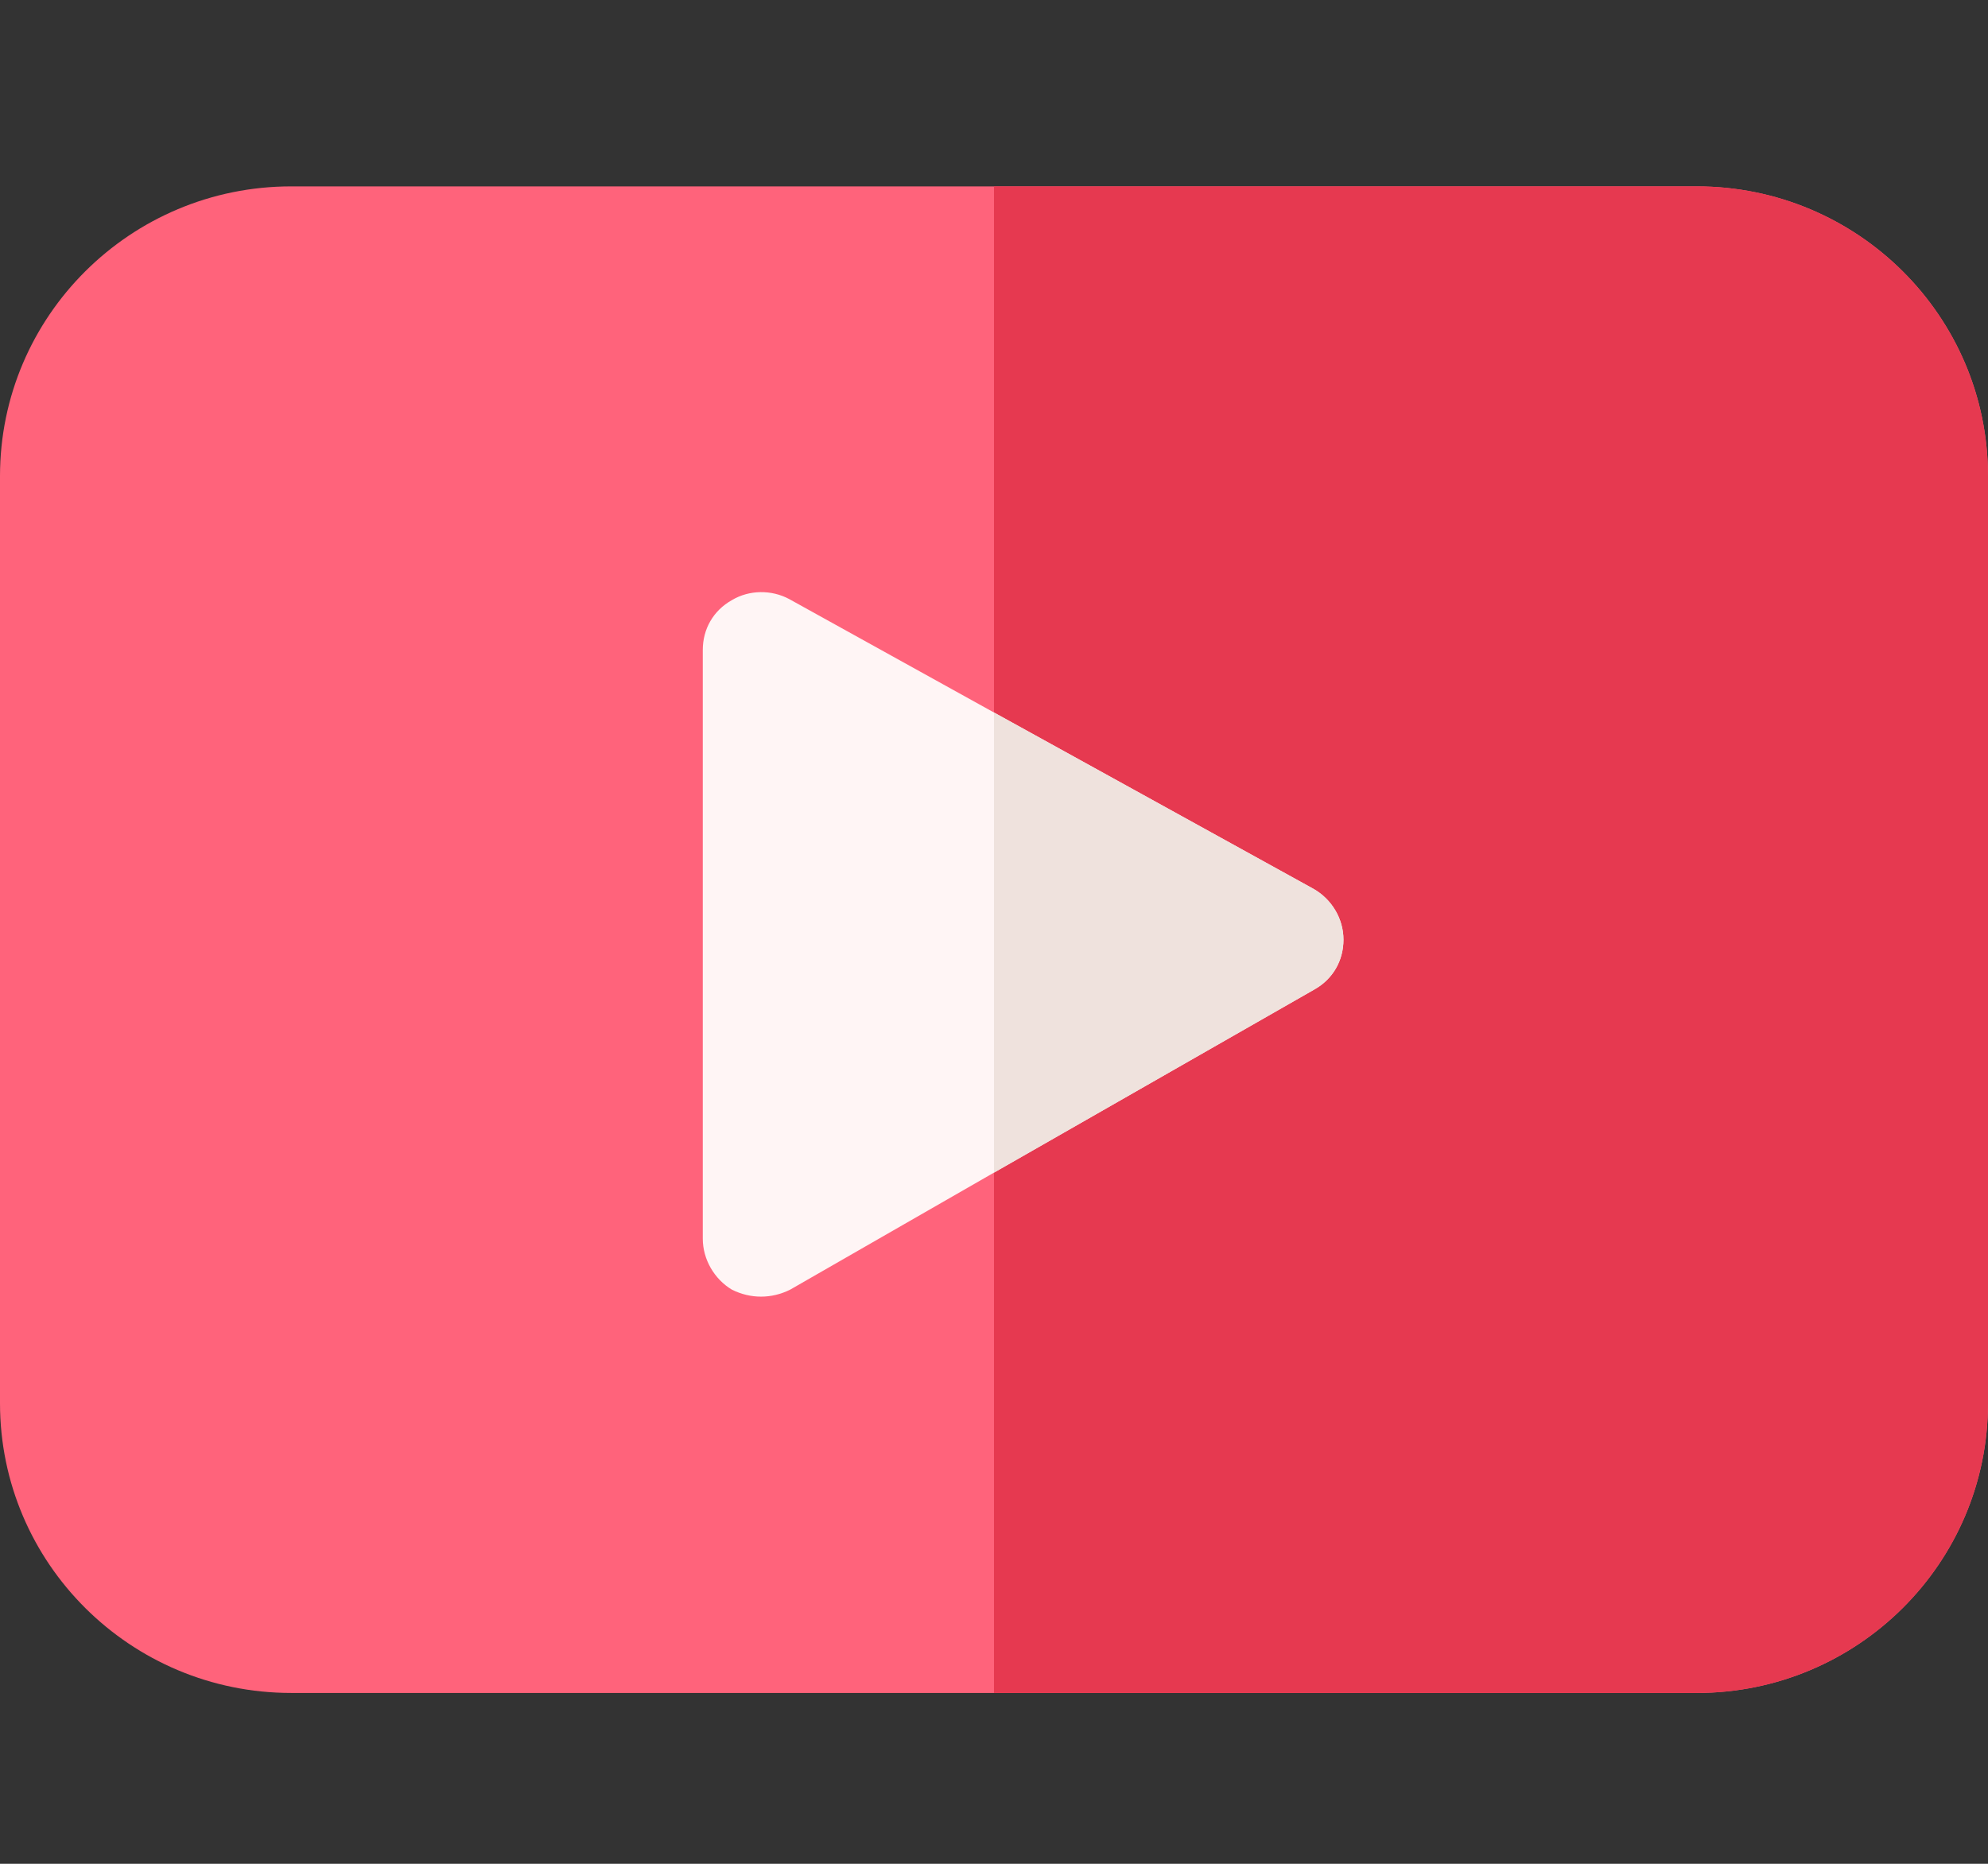 <?xml version="1.0" encoding="UTF-8"?>
<svg width="128px" height="120px" viewBox="0 0 128 120" version="1.1" xmlns="http://www.w3.org/2000/svg" xmlns:xlink="http://www.w3.org/1999/xlink">
    <rect x="0" y="0" width="128" height="120" fill="#333333" stroke="none"/>
    <title>btn/youtube</title>
    <g id="btn/youtube" stroke="none" stroke-width="1" fill="none" fill-rule="evenodd">
        <g id="youtube" transform="translate(0, 12)" fill-rule="nonzero">
            <path d="M109.25,0 L18.75,0 C8.4,0 0,8.357 0,18.654 L0,78.346 C0,88.643 8.4,97 18.75,97 L109.25,97 C119.6,97 128,88.643 128,78.346 L128,18.654 C128,8.357 119.6,0 109.25,0 Z" id="Path" fill="#FF637B"></path>
            <path d="M128,18.654 L128,78.346 C128,88.643 119.6,97 109.25,97 L64,97 L64,0 L109.25,0 C119.6,0 128,8.357 128,18.654 Z" id="Path" fill="#E63950"></path>
            <path d="M84.55,45.217 L64,33.875 L50.8,26.563 C49.675,25.966 48.25,25.966 47.125,26.638 C45.925,27.309 45.25,28.503 45.25,29.846 L45.25,67.751 C45.25,69.094 46,70.362 47.125,71.034 C48.329,71.633 49.67,71.634 50.875,71.034 L64,63.498 L84.625,51.708 C85.825,51.036 86.5,49.843 86.5,48.5 C86.5,47.157 85.75,45.888 84.55,45.217 Z" id="Path" fill="#FFF5F5"></path>
            <path d="M86.5,48.5 C86.5,49.843 85.825,51.037 84.625,51.708 L64,63.498 L64,33.875 L84.55,45.217 C85.75,45.888 86.5,47.157 86.5,48.5 Z" id="Path" fill="#EFE2DD"></path>
        </g>
    </g>
</svg>